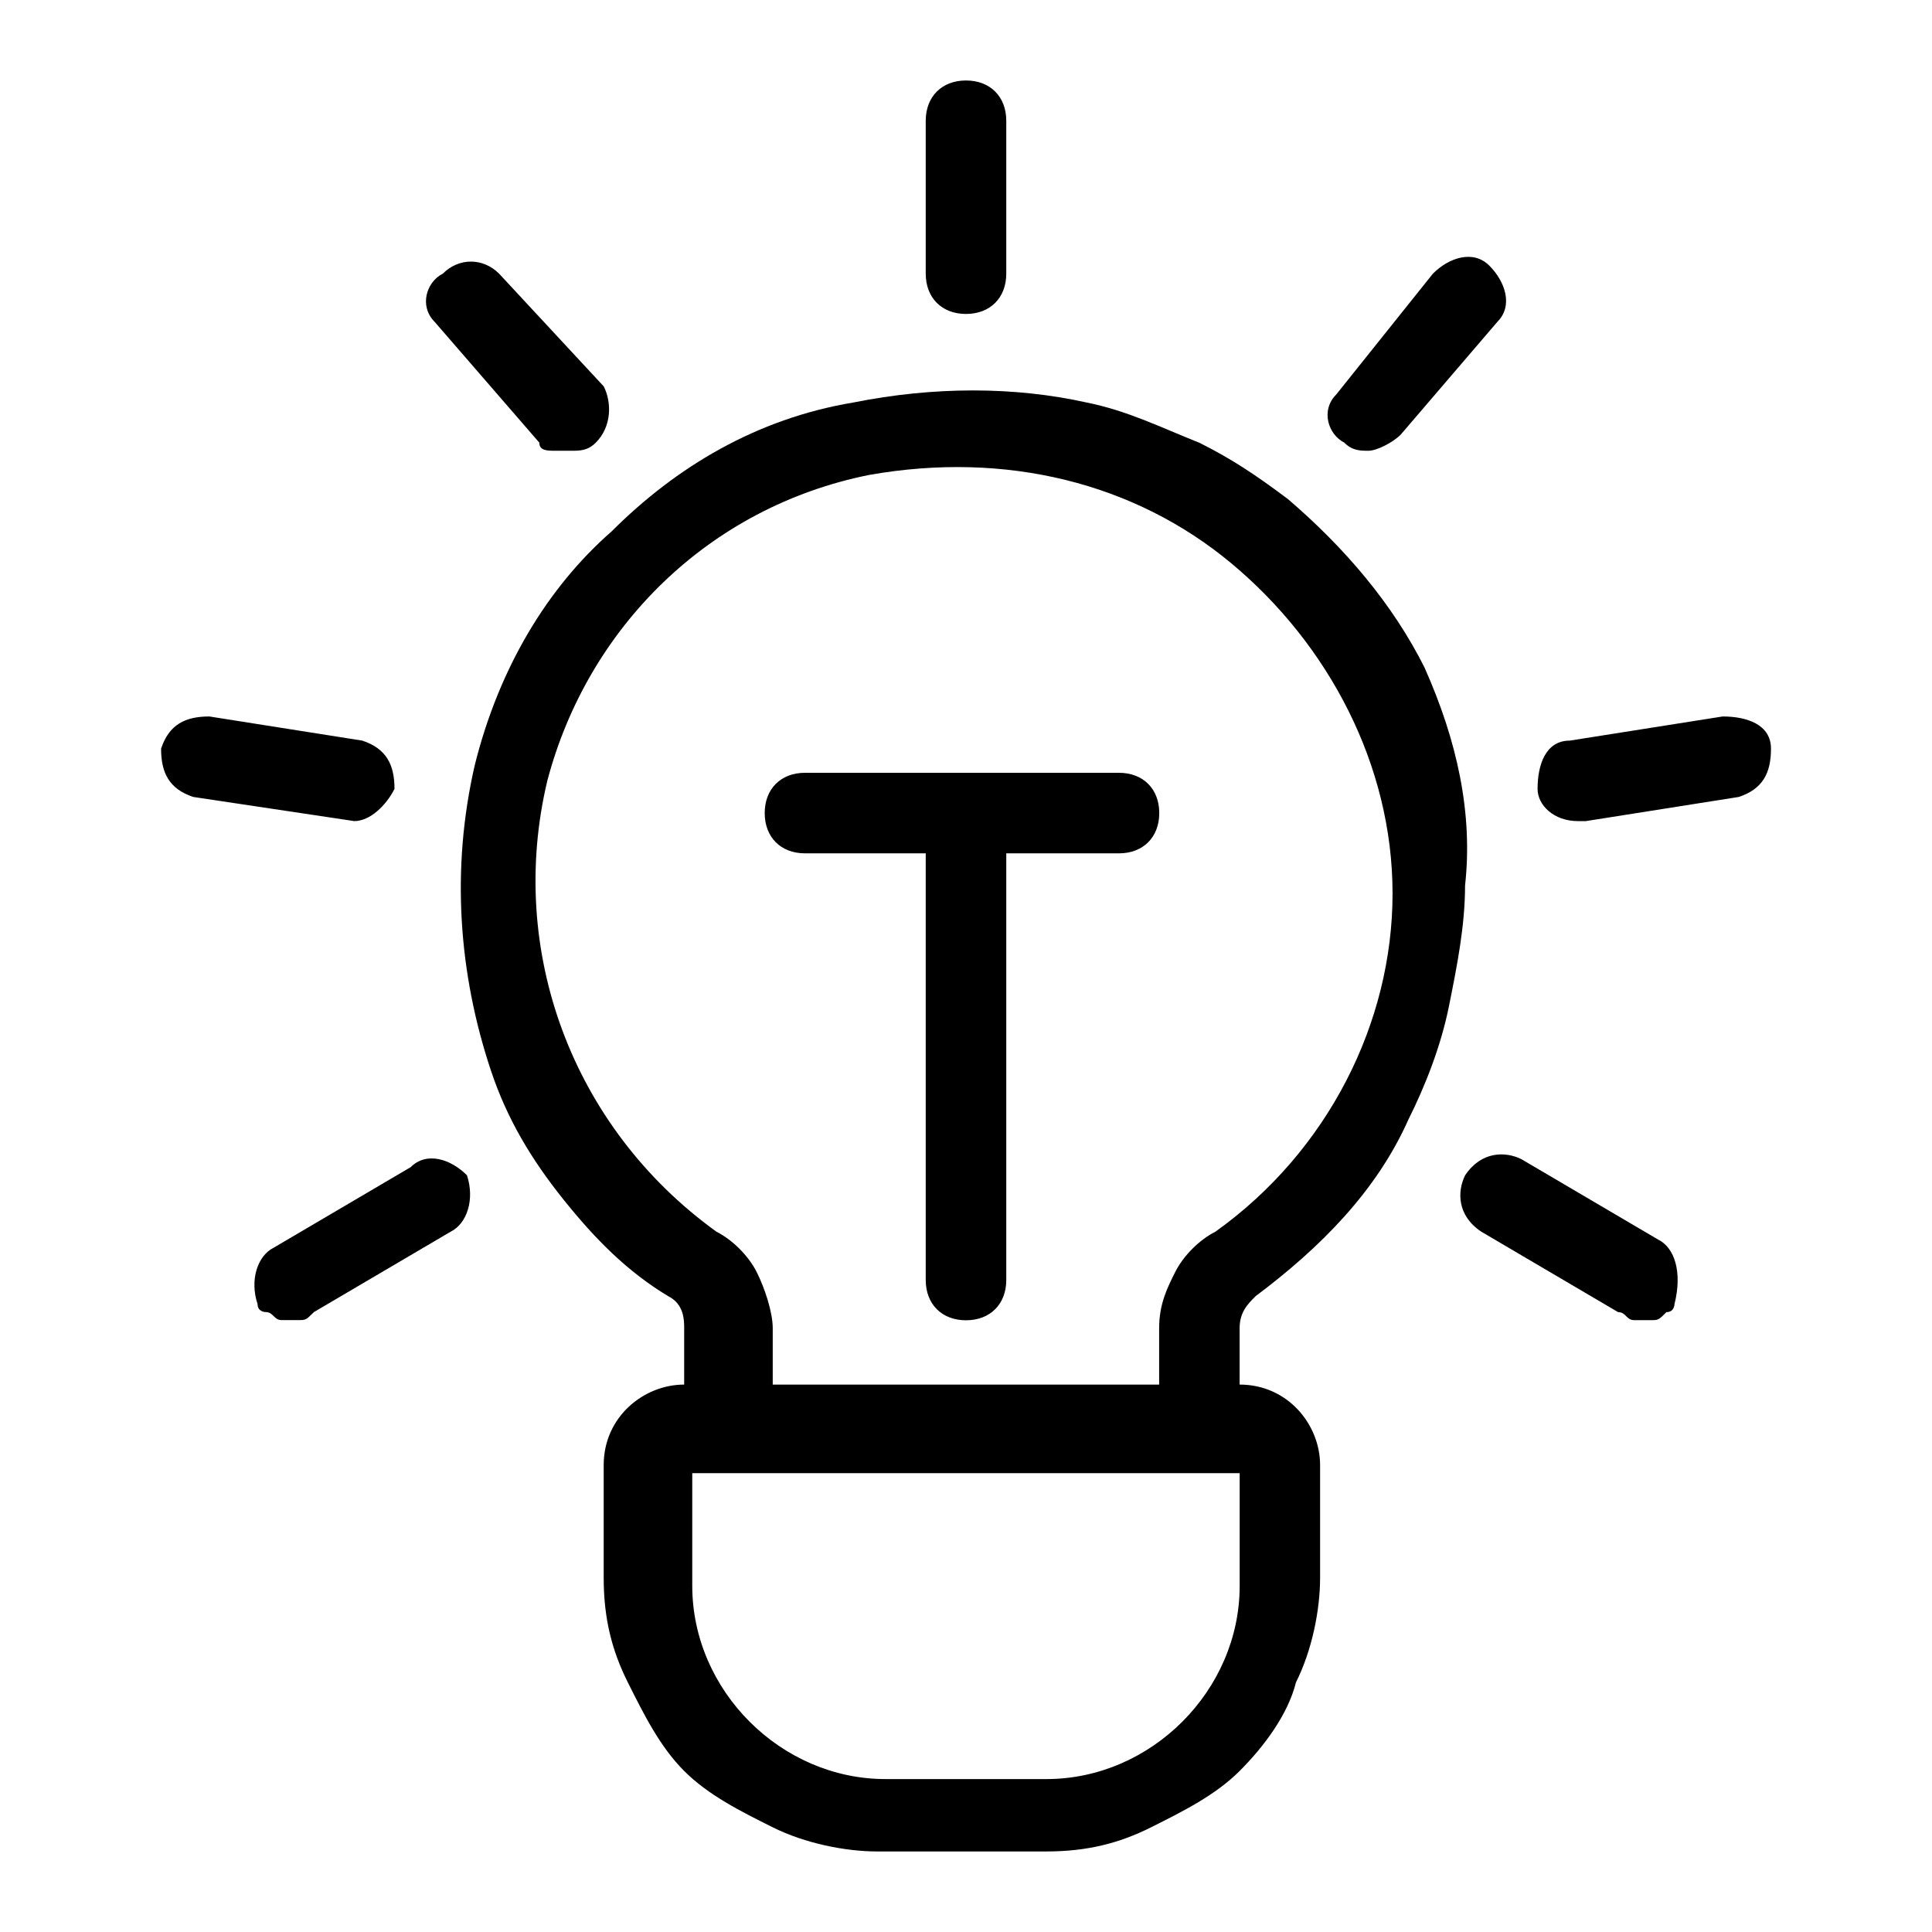 <!-- Generated by IcoMoon.io -->
<svg version="1.1" xmlns="http://www.w3.org/2000/svg" width="32" height="32" viewBox="0 0 32 32">
<title>actionable-insights</title>
<path d="M16 5.2c0.4 0 0.667-0.267 0.667-0.667v-2.533c0-0.4-0.267-0.667-0.667-0.667s-0.667 0.267-0.667 0.667v2.533c0 0.4 0.267 0.667 0.667 0.667zM8.933 7.333c0 0.133 0.133 0.133 0.267 0.133s0.133 0 0.267 0 0.267 0 0.4-0.133c0.267-0.267 0.267-0.667 0.133-0.933l-1.733-1.867c-0.267-0.267-0.667-0.267-0.933 0-0.267 0.133-0.4 0.533-0.133 0.8l1.733 2zM5.867 13.6c0.267 0 0.533-0.267 0.667-0.533 0-0.4-0.133-0.667-0.533-0.8l-2.533-0.4c-0.4 0-0.667 0.133-0.8 0.533 0 0.4 0.133 0.667 0.533 0.8l2.667 0.4c-0.133 0 0 0 0 0zM6.8 19.333l-2.267 1.333c-0.267 0.133-0.4 0.533-0.267 0.933 0 0.133 0.133 0.133 0.133 0.133 0.133 0 0.133 0.133 0.267 0.133s0.133 0 0.267 0 0.133 0 0.267-0.133l2.267-1.333c0.267-0.133 0.4-0.533 0.267-0.933-0.267-0.267-0.667-0.4-0.933-0.133zM27.467 20.533l-2.267-1.333c-0.267-0.133-0.667-0.133-0.933 0.267-0.133 0.267-0.133 0.667 0.267 0.933l2.267 1.333c0.133 0 0.133 0.133 0.267 0.133s0.133 0 0.267 0 0.133 0 0.267-0.133c0.133 0 0.133-0.133 0.133-0.133 0.133-0.533 0-0.933-0.267-1.067zM29.333 12.4c0-0.4-0.4-0.533-0.8-0.533l-2.533 0.4c-0.4 0-0.533 0.4-0.533 0.8 0 0.267 0.267 0.533 0.667 0.533 0 0 0.133 0 0.133 0l2.533-0.4c0.4-0.133 0.533-0.4 0.533-0.8zM22.267 7.333c0.133 0.133 0.267 0.133 0.4 0.133s0.4-0.133 0.533-0.267l1.6-1.867c0.267-0.267 0.133-0.667-0.133-0.933s-0.667-0.133-0.933 0.133l-1.6 2c-0.267 0.267-0.133 0.667 0.133 0.8zM18.533 12.8h-5.2c-0.4 0-0.667 0.267-0.667 0.667s0.267 0.667 0.667 0.667h2v7.067c0 0.4 0.267 0.667 0.667 0.667s0.667-0.267 0.667-0.667v-7.067h1.867c0.4 0 0.667-0.267 0.667-0.667s-0.267-0.667-0.667-0.667z"></path>
<path d="M23.6 11.067c-0.533-1.067-1.333-2-2.267-2.8-0.533-0.4-0.933-0.667-1.467-0.933-0.667-0.267-1.2-0.533-1.867-0.667-1.2-0.267-2.533-0.267-3.867 0-1.6 0.267-2.933 1.067-4 2.133-1.067 0.933-1.867 2.267-2.267 3.867-0.4 1.733-0.267 3.467 0.267 5.067 0.267 0.8 0.667 1.467 1.2 2.133s1.067 1.2 1.733 1.6c0.267 0.133 0.267 0.4 0.267 0.533v0.933c-0.667 0-1.333 0.533-1.333 1.333v1.867c0 0.667 0.133 1.2 0.4 1.733s0.533 1.067 0.933 1.467c0.4 0.4 0.933 0.667 1.467 0.933s1.2 0.4 1.733 0.4h2.8c0.667 0 1.2-0.133 1.733-0.4s1.067-0.533 1.467-0.933c0.4-0.4 0.8-0.933 0.933-1.467 0.267-0.533 0.4-1.2 0.4-1.733v-1.867c0-0.667-0.533-1.333-1.333-1.333v-0.933c0-0.267 0.133-0.4 0.267-0.533 1.067-0.8 2-1.733 2.533-2.933 0.267-0.533 0.533-1.2 0.667-1.867s0.267-1.333 0.267-2c0.133-1.2-0.133-2.4-0.667-3.6zM20.533 26.267c0 1.733-1.467 3.2-3.2 3.2h-2.667c-1.733 0-3.2-1.467-3.2-3.2v-1.867h9.067v1.867zM20.133 20.4c-0.267 0.133-0.533 0.4-0.667 0.667s-0.267 0.533-0.267 0.933v0.933h-6.4v-0.933c0-0.267-0.133-0.667-0.267-0.933s-0.4-0.533-0.667-0.667c-2.4-1.733-3.467-4.667-2.8-7.467 0.667-2.533 2.667-4.533 5.333-5.067 2.267-0.4 4.4 0.133 6 1.467s2.667 3.333 2.667 5.467c0 2.133-1.067 4.267-2.933 5.6z"></path>
</svg>
